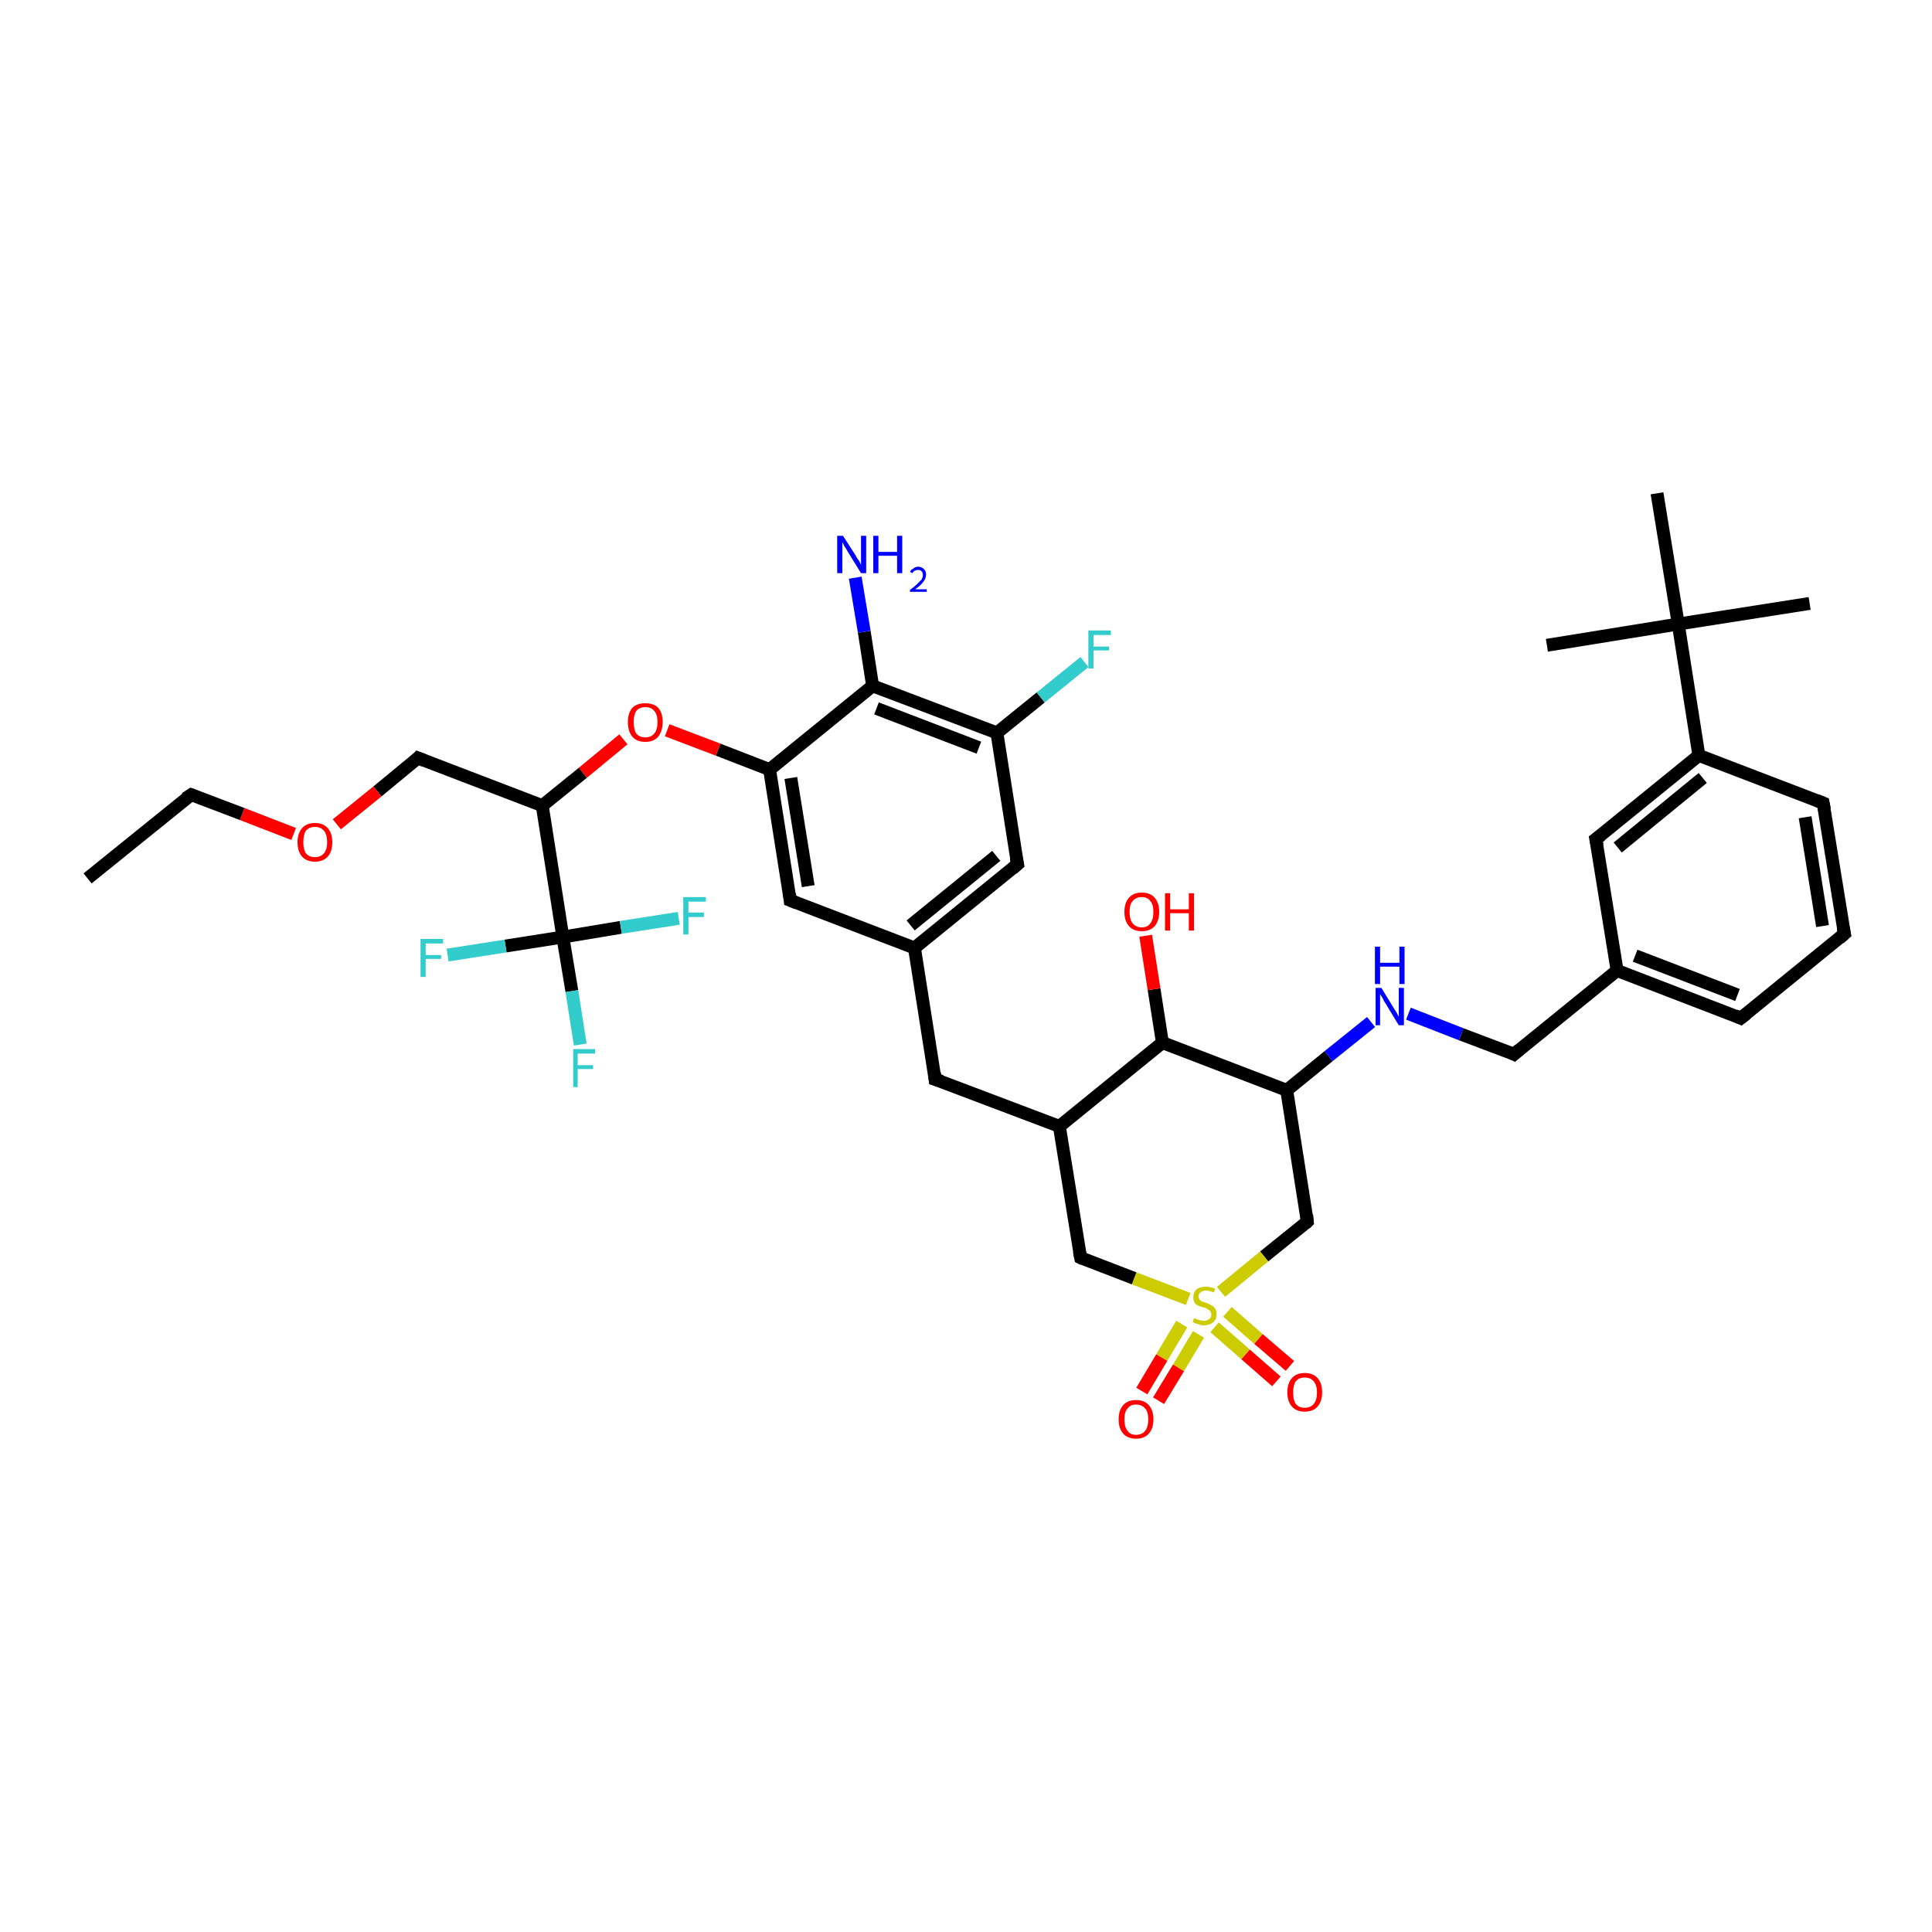 <?xml version='1.0' encoding='iso-8859-1'?>
<svg version='1.1' baseProfile='full'
              xmlns='http://www.w3.org/2000/svg'
                      xmlns:rdkit='http://www.rdkit.org/xml'
                      xmlns:xlink='http://www.w3.org/1999/xlink'
                  xml:space='preserve'
width='300px' height='300px' viewBox='0 0 300 300'>
<!-- END OF HEADER -->
<rect style='opacity:1.0;fill:#FFFFFF;stroke:none' width='300.0' height='300.0' x='0.0' y='0.0'> </rect>
<path class='bond-0 atom-0 atom-1' d='M 198.2,214.5 L 193.4,210.3' style='fill:none;fill-rule:evenodd;stroke:#FF0000;stroke-width:2.0px;stroke-linecap:butt;stroke-linejoin:miter;stroke-opacity:1' />
<path class='bond-0 atom-0 atom-1' d='M 193.4,210.3 L 188.6,206.1' style='fill:none;fill-rule:evenodd;stroke:#CCCC00;stroke-width:2.0px;stroke-linecap:butt;stroke-linejoin:miter;stroke-opacity:1' />
<path class='bond-0 atom-0 atom-1' d='M 200.3,212.1 L 195.4,207.9' style='fill:none;fill-rule:evenodd;stroke:#FF0000;stroke-width:2.0px;stroke-linecap:butt;stroke-linejoin:miter;stroke-opacity:1' />
<path class='bond-0 atom-0 atom-1' d='M 195.4,207.9 L 190.6,203.7' style='fill:none;fill-rule:evenodd;stroke:#CCCC00;stroke-width:2.0px;stroke-linecap:butt;stroke-linejoin:miter;stroke-opacity:1' />
<path class='bond-1 atom-1 atom-2' d='M 183.5,205.6 L 180.4,210.8' style='fill:none;fill-rule:evenodd;stroke:#CCCC00;stroke-width:2.0px;stroke-linecap:butt;stroke-linejoin:miter;stroke-opacity:1' />
<path class='bond-1 atom-1 atom-2' d='M 180.4,210.8 L 177.3,216.0' style='fill:none;fill-rule:evenodd;stroke:#FF0000;stroke-width:2.0px;stroke-linecap:butt;stroke-linejoin:miter;stroke-opacity:1' />
<path class='bond-1 atom-1 atom-2' d='M 186.1,207.2 L 183.0,212.4' style='fill:none;fill-rule:evenodd;stroke:#CCCC00;stroke-width:2.0px;stroke-linecap:butt;stroke-linejoin:miter;stroke-opacity:1' />
<path class='bond-1 atom-1 atom-2' d='M 183.0,212.4 L 179.9,217.5' style='fill:none;fill-rule:evenodd;stroke:#FF0000;stroke-width:2.0px;stroke-linecap:butt;stroke-linejoin:miter;stroke-opacity:1' />
<path class='bond-2 atom-1 atom-3' d='M 184.5,201.7 L 176.1,198.5' style='fill:none;fill-rule:evenodd;stroke:#CCCC00;stroke-width:2.0px;stroke-linecap:butt;stroke-linejoin:miter;stroke-opacity:1' />
<path class='bond-2 atom-1 atom-3' d='M 176.1,198.5 L 167.8,195.3' style='fill:none;fill-rule:evenodd;stroke:#000000;stroke-width:2.0px;stroke-linecap:butt;stroke-linejoin:miter;stroke-opacity:1' />
<path class='bond-3 atom-3 atom-4' d='M 167.8,195.3 L 164.5,174.9' style='fill:none;fill-rule:evenodd;stroke:#000000;stroke-width:2.0px;stroke-linecap:butt;stroke-linejoin:miter;stroke-opacity:1' />
<path class='bond-4 atom-4 atom-5' d='M 164.5,174.9 L 180.5,161.9' style='fill:none;fill-rule:evenodd;stroke:#000000;stroke-width:2.0px;stroke-linecap:butt;stroke-linejoin:miter;stroke-opacity:1' />
<path class='bond-5 atom-5 atom-6' d='M 180.5,161.9 L 179.2,153.6' style='fill:none;fill-rule:evenodd;stroke:#000000;stroke-width:2.0px;stroke-linecap:butt;stroke-linejoin:miter;stroke-opacity:1' />
<path class='bond-5 atom-5 atom-6' d='M 179.2,153.6 L 177.9,145.3' style='fill:none;fill-rule:evenodd;stroke:#FF0000;stroke-width:2.0px;stroke-linecap:butt;stroke-linejoin:miter;stroke-opacity:1' />
<path class='bond-6 atom-5 atom-7' d='M 180.5,161.9 L 199.8,169.3' style='fill:none;fill-rule:evenodd;stroke:#000000;stroke-width:2.0px;stroke-linecap:butt;stroke-linejoin:miter;stroke-opacity:1' />
<path class='bond-7 atom-7 atom-8' d='M 199.8,169.3 L 206.3,164.0' style='fill:none;fill-rule:evenodd;stroke:#000000;stroke-width:2.0px;stroke-linecap:butt;stroke-linejoin:miter;stroke-opacity:1' />
<path class='bond-7 atom-7 atom-8' d='M 206.3,164.0 L 212.9,158.7' style='fill:none;fill-rule:evenodd;stroke:#0000FF;stroke-width:2.0px;stroke-linecap:butt;stroke-linejoin:miter;stroke-opacity:1' />
<path class='bond-8 atom-8 atom-9' d='M 218.7,157.4 L 226.9,160.6' style='fill:none;fill-rule:evenodd;stroke:#0000FF;stroke-width:2.0px;stroke-linecap:butt;stroke-linejoin:miter;stroke-opacity:1' />
<path class='bond-8 atom-8 atom-9' d='M 226.9,160.6 L 235.1,163.7' style='fill:none;fill-rule:evenodd;stroke:#000000;stroke-width:2.0px;stroke-linecap:butt;stroke-linejoin:miter;stroke-opacity:1' />
<path class='bond-9 atom-9 atom-10' d='M 235.1,163.7 L 251.1,150.7' style='fill:none;fill-rule:evenodd;stroke:#000000;stroke-width:2.0px;stroke-linecap:butt;stroke-linejoin:miter;stroke-opacity:1' />
<path class='bond-10 atom-10 atom-11' d='M 251.1,150.7 L 270.3,158.1' style='fill:none;fill-rule:evenodd;stroke:#000000;stroke-width:2.0px;stroke-linecap:butt;stroke-linejoin:miter;stroke-opacity:1' />
<path class='bond-10 atom-10 atom-11' d='M 253.9,148.4 L 269.8,154.5' style='fill:none;fill-rule:evenodd;stroke:#000000;stroke-width:2.0px;stroke-linecap:butt;stroke-linejoin:miter;stroke-opacity:1' />
<path class='bond-11 atom-11 atom-12' d='M 270.3,158.1 L 286.4,145.0' style='fill:none;fill-rule:evenodd;stroke:#000000;stroke-width:2.0px;stroke-linecap:butt;stroke-linejoin:miter;stroke-opacity:1' />
<path class='bond-12 atom-12 atom-13' d='M 286.4,145.0 L 283.1,124.7' style='fill:none;fill-rule:evenodd;stroke:#000000;stroke-width:2.0px;stroke-linecap:butt;stroke-linejoin:miter;stroke-opacity:1' />
<path class='bond-12 atom-12 atom-13' d='M 283.0,143.8 L 280.3,126.9' style='fill:none;fill-rule:evenodd;stroke:#000000;stroke-width:2.0px;stroke-linecap:butt;stroke-linejoin:miter;stroke-opacity:1' />
<path class='bond-13 atom-13 atom-14' d='M 283.1,124.7 L 263.8,117.3' style='fill:none;fill-rule:evenodd;stroke:#000000;stroke-width:2.0px;stroke-linecap:butt;stroke-linejoin:miter;stroke-opacity:1' />
<path class='bond-14 atom-14 atom-15' d='M 263.8,117.3 L 247.8,130.3' style='fill:none;fill-rule:evenodd;stroke:#000000;stroke-width:2.0px;stroke-linecap:butt;stroke-linejoin:miter;stroke-opacity:1' />
<path class='bond-14 atom-14 atom-15' d='M 264.4,120.8 L 251.2,131.6' style='fill:none;fill-rule:evenodd;stroke:#000000;stroke-width:2.0px;stroke-linecap:butt;stroke-linejoin:miter;stroke-opacity:1' />
<path class='bond-15 atom-14 atom-16' d='M 263.8,117.3 L 260.6,96.9' style='fill:none;fill-rule:evenodd;stroke:#000000;stroke-width:2.0px;stroke-linecap:butt;stroke-linejoin:miter;stroke-opacity:1' />
<path class='bond-16 atom-16 atom-17' d='M 260.6,96.9 L 281.0,93.7' style='fill:none;fill-rule:evenodd;stroke:#000000;stroke-width:2.0px;stroke-linecap:butt;stroke-linejoin:miter;stroke-opacity:1' />
<path class='bond-17 atom-16 atom-18' d='M 260.6,96.9 L 240.2,100.2' style='fill:none;fill-rule:evenodd;stroke:#000000;stroke-width:2.0px;stroke-linecap:butt;stroke-linejoin:miter;stroke-opacity:1' />
<path class='bond-18 atom-16 atom-19' d='M 260.6,96.9 L 257.3,76.6' style='fill:none;fill-rule:evenodd;stroke:#000000;stroke-width:2.0px;stroke-linecap:butt;stroke-linejoin:miter;stroke-opacity:1' />
<path class='bond-19 atom-7 atom-20' d='M 199.8,169.3 L 203.0,189.7' style='fill:none;fill-rule:evenodd;stroke:#000000;stroke-width:2.0px;stroke-linecap:butt;stroke-linejoin:miter;stroke-opacity:1' />
<path class='bond-20 atom-4 atom-21' d='M 164.5,174.9 L 145.2,167.6' style='fill:none;fill-rule:evenodd;stroke:#000000;stroke-width:2.0px;stroke-linecap:butt;stroke-linejoin:miter;stroke-opacity:1' />
<path class='bond-21 atom-21 atom-22' d='M 145.2,167.6 L 142.0,147.2' style='fill:none;fill-rule:evenodd;stroke:#000000;stroke-width:2.0px;stroke-linecap:butt;stroke-linejoin:miter;stroke-opacity:1' />
<path class='bond-22 atom-22 atom-23' d='M 142.0,147.2 L 158.0,134.2' style='fill:none;fill-rule:evenodd;stroke:#000000;stroke-width:2.0px;stroke-linecap:butt;stroke-linejoin:miter;stroke-opacity:1' />
<path class='bond-22 atom-22 atom-23' d='M 141.4,143.7 L 154.7,132.9' style='fill:none;fill-rule:evenodd;stroke:#000000;stroke-width:2.0px;stroke-linecap:butt;stroke-linejoin:miter;stroke-opacity:1' />
<path class='bond-23 atom-23 atom-24' d='M 158.0,134.2 L 154.8,113.8' style='fill:none;fill-rule:evenodd;stroke:#000000;stroke-width:2.0px;stroke-linecap:butt;stroke-linejoin:miter;stroke-opacity:1' />
<path class='bond-24 atom-24 atom-25' d='M 154.8,113.8 L 161.6,108.3' style='fill:none;fill-rule:evenodd;stroke:#000000;stroke-width:2.0px;stroke-linecap:butt;stroke-linejoin:miter;stroke-opacity:1' />
<path class='bond-24 atom-24 atom-25' d='M 161.6,108.3 L 168.4,102.8' style='fill:none;fill-rule:evenodd;stroke:#33CCCC;stroke-width:2.0px;stroke-linecap:butt;stroke-linejoin:miter;stroke-opacity:1' />
<path class='bond-25 atom-24 atom-26' d='M 154.8,113.8 L 135.5,106.5' style='fill:none;fill-rule:evenodd;stroke:#000000;stroke-width:2.0px;stroke-linecap:butt;stroke-linejoin:miter;stroke-opacity:1' />
<path class='bond-25 atom-24 atom-26' d='M 152.0,116.1 L 136.1,110.0' style='fill:none;fill-rule:evenodd;stroke:#000000;stroke-width:2.0px;stroke-linecap:butt;stroke-linejoin:miter;stroke-opacity:1' />
<path class='bond-26 atom-26 atom-27' d='M 135.5,106.5 L 134.2,98.1' style='fill:none;fill-rule:evenodd;stroke:#000000;stroke-width:2.0px;stroke-linecap:butt;stroke-linejoin:miter;stroke-opacity:1' />
<path class='bond-26 atom-26 atom-27' d='M 134.2,98.1 L 132.8,89.7' style='fill:none;fill-rule:evenodd;stroke:#0000FF;stroke-width:2.0px;stroke-linecap:butt;stroke-linejoin:miter;stroke-opacity:1' />
<path class='bond-27 atom-26 atom-28' d='M 135.5,106.5 L 119.5,119.5' style='fill:none;fill-rule:evenodd;stroke:#000000;stroke-width:2.0px;stroke-linecap:butt;stroke-linejoin:miter;stroke-opacity:1' />
<path class='bond-28 atom-28 atom-29' d='M 119.5,119.5 L 111.5,116.4' style='fill:none;fill-rule:evenodd;stroke:#000000;stroke-width:2.0px;stroke-linecap:butt;stroke-linejoin:miter;stroke-opacity:1' />
<path class='bond-28 atom-28 atom-29' d='M 111.5,116.4 L 103.6,113.4' style='fill:none;fill-rule:evenodd;stroke:#FF0000;stroke-width:2.0px;stroke-linecap:butt;stroke-linejoin:miter;stroke-opacity:1' />
<path class='bond-29 atom-29 atom-30' d='M 96.8,114.8 L 90.5,120.0' style='fill:none;fill-rule:evenodd;stroke:#FF0000;stroke-width:2.0px;stroke-linecap:butt;stroke-linejoin:miter;stroke-opacity:1' />
<path class='bond-29 atom-29 atom-30' d='M 90.5,120.0 L 84.2,125.1' style='fill:none;fill-rule:evenodd;stroke:#000000;stroke-width:2.0px;stroke-linecap:butt;stroke-linejoin:miter;stroke-opacity:1' />
<path class='bond-30 atom-30 atom-31' d='M 84.2,125.1 L 87.4,145.5' style='fill:none;fill-rule:evenodd;stroke:#000000;stroke-width:2.0px;stroke-linecap:butt;stroke-linejoin:miter;stroke-opacity:1' />
<path class='bond-31 atom-31 atom-32' d='M 87.4,145.5 L 88.8,153.9' style='fill:none;fill-rule:evenodd;stroke:#000000;stroke-width:2.0px;stroke-linecap:butt;stroke-linejoin:miter;stroke-opacity:1' />
<path class='bond-31 atom-31 atom-32' d='M 88.8,153.9 L 90.1,162.2' style='fill:none;fill-rule:evenodd;stroke:#33CCCC;stroke-width:2.0px;stroke-linecap:butt;stroke-linejoin:miter;stroke-opacity:1' />
<path class='bond-32 atom-31 atom-33' d='M 87.4,145.5 L 78.5,146.9' style='fill:none;fill-rule:evenodd;stroke:#000000;stroke-width:2.0px;stroke-linecap:butt;stroke-linejoin:miter;stroke-opacity:1' />
<path class='bond-32 atom-31 atom-33' d='M 78.5,146.9 L 69.5,148.3' style='fill:none;fill-rule:evenodd;stroke:#33CCCC;stroke-width:2.0px;stroke-linecap:butt;stroke-linejoin:miter;stroke-opacity:1' />
<path class='bond-33 atom-31 atom-34' d='M 87.4,145.5 L 96.4,144.0' style='fill:none;fill-rule:evenodd;stroke:#000000;stroke-width:2.0px;stroke-linecap:butt;stroke-linejoin:miter;stroke-opacity:1' />
<path class='bond-33 atom-31 atom-34' d='M 96.4,144.0 L 105.4,142.6' style='fill:none;fill-rule:evenodd;stroke:#33CCCC;stroke-width:2.0px;stroke-linecap:butt;stroke-linejoin:miter;stroke-opacity:1' />
<path class='bond-34 atom-30 atom-35' d='M 84.2,125.1 L 64.9,117.7' style='fill:none;fill-rule:evenodd;stroke:#000000;stroke-width:2.0px;stroke-linecap:butt;stroke-linejoin:miter;stroke-opacity:1' />
<path class='bond-35 atom-35 atom-36' d='M 64.9,117.7 L 58.6,122.9' style='fill:none;fill-rule:evenodd;stroke:#000000;stroke-width:2.0px;stroke-linecap:butt;stroke-linejoin:miter;stroke-opacity:1' />
<path class='bond-35 atom-35 atom-36' d='M 58.6,122.9 L 52.3,128.0' style='fill:none;fill-rule:evenodd;stroke:#FF0000;stroke-width:2.0px;stroke-linecap:butt;stroke-linejoin:miter;stroke-opacity:1' />
<path class='bond-36 atom-36 atom-37' d='M 45.6,129.5 L 37.6,126.4' style='fill:none;fill-rule:evenodd;stroke:#FF0000;stroke-width:2.0px;stroke-linecap:butt;stroke-linejoin:miter;stroke-opacity:1' />
<path class='bond-36 atom-36 atom-37' d='M 37.6,126.4 L 29.7,123.4' style='fill:none;fill-rule:evenodd;stroke:#000000;stroke-width:2.0px;stroke-linecap:butt;stroke-linejoin:miter;stroke-opacity:1' />
<path class='bond-37 atom-37 atom-38' d='M 29.7,123.4 L 13.6,136.4' style='fill:none;fill-rule:evenodd;stroke:#000000;stroke-width:2.0px;stroke-linecap:butt;stroke-linejoin:miter;stroke-opacity:1' />
<path class='bond-38 atom-28 atom-39' d='M 119.5,119.5 L 122.7,139.8' style='fill:none;fill-rule:evenodd;stroke:#000000;stroke-width:2.0px;stroke-linecap:butt;stroke-linejoin:miter;stroke-opacity:1' />
<path class='bond-38 atom-28 atom-39' d='M 122.8,120.8 L 125.5,137.6' style='fill:none;fill-rule:evenodd;stroke:#000000;stroke-width:2.0px;stroke-linecap:butt;stroke-linejoin:miter;stroke-opacity:1' />
<path class='bond-39 atom-15 atom-10' d='M 247.8,130.3 L 251.1,150.7' style='fill:none;fill-rule:evenodd;stroke:#000000;stroke-width:2.0px;stroke-linecap:butt;stroke-linejoin:miter;stroke-opacity:1' />
<path class='bond-40 atom-20 atom-1' d='M 203.0,189.7 L 196.3,195.1' style='fill:none;fill-rule:evenodd;stroke:#000000;stroke-width:2.0px;stroke-linecap:butt;stroke-linejoin:miter;stroke-opacity:1' />
<path class='bond-40 atom-20 atom-1' d='M 196.3,195.1 L 189.6,200.6' style='fill:none;fill-rule:evenodd;stroke:#CCCC00;stroke-width:2.0px;stroke-linecap:butt;stroke-linejoin:miter;stroke-opacity:1' />
<path class='bond-41 atom-39 atom-22' d='M 122.7,139.8 L 142.0,147.2' style='fill:none;fill-rule:evenodd;stroke:#000000;stroke-width:2.0px;stroke-linecap:butt;stroke-linejoin:miter;stroke-opacity:1' />
<path d='M 168.2,195.5 L 167.8,195.3 L 167.6,194.3' style='fill:none;stroke:#000000;stroke-width:2.0px;stroke-linecap:butt;stroke-linejoin:miter;stroke-opacity:1;' />
<path d='M 234.7,163.5 L 235.1,163.7 L 235.9,163.0' style='fill:none;stroke:#000000;stroke-width:2.0px;stroke-linecap:butt;stroke-linejoin:miter;stroke-opacity:1;' />
<path d='M 269.4,157.7 L 270.3,158.1 L 271.2,157.4' style='fill:none;stroke:#000000;stroke-width:2.0px;stroke-linecap:butt;stroke-linejoin:miter;stroke-opacity:1;' />
<path d='M 285.6,145.7 L 286.4,145.0 L 286.2,144.0' style='fill:none;stroke:#000000;stroke-width:2.0px;stroke-linecap:butt;stroke-linejoin:miter;stroke-opacity:1;' />
<path d='M 283.3,125.7 L 283.1,124.7 L 282.1,124.3' style='fill:none;stroke:#000000;stroke-width:2.0px;stroke-linecap:butt;stroke-linejoin:miter;stroke-opacity:1;' />
<path d='M 248.6,129.7 L 247.8,130.3 L 248.0,131.3' style='fill:none;stroke:#000000;stroke-width:2.0px;stroke-linecap:butt;stroke-linejoin:miter;stroke-opacity:1;' />
<path d='M 202.9,188.7 L 203.0,189.7 L 202.7,190.0' style='fill:none;stroke:#000000;stroke-width:2.0px;stroke-linecap:butt;stroke-linejoin:miter;stroke-opacity:1;' />
<path d='M 146.2,167.9 L 145.2,167.6 L 145.1,166.6' style='fill:none;stroke:#000000;stroke-width:2.0px;stroke-linecap:butt;stroke-linejoin:miter;stroke-opacity:1;' />
<path d='M 157.2,134.9 L 158.0,134.2 L 157.8,133.2' style='fill:none;stroke:#000000;stroke-width:2.0px;stroke-linecap:butt;stroke-linejoin:miter;stroke-opacity:1;' />
<path d='M 65.9,118.1 L 64.9,117.7 L 64.6,118.0' style='fill:none;stroke:#000000;stroke-width:2.0px;stroke-linecap:butt;stroke-linejoin:miter;stroke-opacity:1;' />
<path d='M 30.0,123.5 L 29.7,123.4 L 28.8,124.0' style='fill:none;stroke:#000000;stroke-width:2.0px;stroke-linecap:butt;stroke-linejoin:miter;stroke-opacity:1;' />
<path d='M 122.6,138.8 L 122.7,139.8 L 123.7,140.2' style='fill:none;stroke:#000000;stroke-width:2.0px;stroke-linecap:butt;stroke-linejoin:miter;stroke-opacity:1;' />
<path class='atom-0' d='M 199.9 216.2
Q 199.9 214.8, 200.6 214.0
Q 201.3 213.2, 202.6 213.2
Q 203.9 213.2, 204.6 214.0
Q 205.3 214.8, 205.3 216.2
Q 205.3 217.6, 204.6 218.4
Q 203.9 219.2, 202.6 219.2
Q 201.3 219.2, 200.6 218.4
Q 199.9 217.6, 199.9 216.2
M 202.6 218.6
Q 203.5 218.6, 204.0 218.0
Q 204.5 217.4, 204.5 216.2
Q 204.5 215.1, 204.0 214.5
Q 203.5 213.9, 202.6 213.9
Q 201.7 213.9, 201.2 214.5
Q 200.8 215.1, 200.8 216.2
Q 200.8 217.4, 201.2 218.0
Q 201.7 218.6, 202.6 218.6
' fill='#FF0000'/>
<path class='atom-1' d='M 185.4 204.7
Q 185.4 204.7, 185.7 204.8
Q 186.0 204.9, 186.3 205.0
Q 186.6 205.1, 186.9 205.1
Q 187.4 205.1, 187.8 204.8
Q 188.1 204.6, 188.1 204.1
Q 188.1 203.8, 187.9 203.6
Q 187.8 203.4, 187.5 203.3
Q 187.3 203.1, 186.9 203.0
Q 186.3 202.9, 186.0 202.7
Q 185.7 202.6, 185.5 202.3
Q 185.3 201.9, 185.3 201.4
Q 185.3 200.7, 185.8 200.2
Q 186.3 199.8, 187.3 199.8
Q 187.9 199.8, 188.7 200.1
L 188.5 200.7
Q 187.8 200.4, 187.3 200.4
Q 186.7 200.4, 186.4 200.7
Q 186.1 200.9, 186.1 201.3
Q 186.1 201.6, 186.3 201.8
Q 186.4 202.0, 186.7 202.1
Q 186.9 202.2, 187.3 202.3
Q 187.8 202.5, 188.1 202.7
Q 188.4 202.8, 188.7 203.2
Q 188.9 203.5, 188.9 204.1
Q 188.9 204.9, 188.4 205.3
Q 187.8 205.8, 186.9 205.8
Q 186.4 205.8, 186.0 205.6
Q 185.6 205.5, 185.2 205.3
L 185.4 204.7
' fill='#CCCC00'/>
<path class='atom-2' d='M 173.7 220.4
Q 173.7 219.0, 174.4 218.2
Q 175.1 217.4, 176.4 217.4
Q 177.7 217.4, 178.4 218.2
Q 179.1 219.0, 179.1 220.4
Q 179.1 221.8, 178.4 222.6
Q 177.7 223.4, 176.4 223.4
Q 175.1 223.4, 174.4 222.6
Q 173.7 221.8, 173.7 220.4
M 176.4 222.8
Q 177.3 222.8, 177.8 222.2
Q 178.3 221.6, 178.3 220.4
Q 178.3 219.2, 177.8 218.7
Q 177.3 218.1, 176.4 218.1
Q 175.5 218.1, 175.1 218.7
Q 174.6 219.2, 174.6 220.4
Q 174.6 221.6, 175.1 222.2
Q 175.5 222.8, 176.4 222.8
' fill='#FF0000'/>
<path class='atom-6' d='M 174.6 141.6
Q 174.6 140.2, 175.3 139.4
Q 176.0 138.6, 177.3 138.6
Q 178.6 138.6, 179.3 139.4
Q 180.0 140.2, 180.0 141.6
Q 180.0 143.0, 179.3 143.8
Q 178.6 144.6, 177.3 144.6
Q 176.0 144.6, 175.3 143.8
Q 174.6 143.0, 174.6 141.6
M 177.3 144.0
Q 178.2 144.0, 178.6 143.4
Q 179.1 142.8, 179.1 141.6
Q 179.1 140.4, 178.6 139.9
Q 178.2 139.3, 177.3 139.3
Q 176.4 139.3, 175.9 139.9
Q 175.4 140.4, 175.4 141.6
Q 175.4 142.8, 175.9 143.4
Q 176.4 144.0, 177.3 144.0
' fill='#FF0000'/>
<path class='atom-6' d='M 180.9 138.7
L 181.7 138.7
L 181.7 141.2
L 184.6 141.2
L 184.6 138.7
L 185.4 138.7
L 185.4 144.5
L 184.6 144.5
L 184.6 141.8
L 181.7 141.8
L 181.7 144.5
L 180.9 144.5
L 180.9 138.7
' fill='#FF0000'/>
<path class='atom-8' d='M 214.5 153.4
L 216.4 156.5
Q 216.6 156.8, 216.9 157.3
Q 217.2 157.9, 217.2 157.9
L 217.2 153.4
L 218.0 153.4
L 218.0 159.2
L 217.2 159.2
L 215.2 155.9
Q 214.9 155.5, 214.7 155.0
Q 214.4 154.5, 214.3 154.4
L 214.3 159.2
L 213.6 159.2
L 213.6 153.4
L 214.5 153.4
' fill='#0000FF'/>
<path class='atom-8' d='M 213.5 147.0
L 214.3 147.0
L 214.3 149.5
L 217.3 149.5
L 217.3 147.0
L 218.1 147.0
L 218.1 152.8
L 217.3 152.8
L 217.3 150.1
L 214.3 150.1
L 214.3 152.8
L 213.5 152.8
L 213.5 147.0
' fill='#0000FF'/>
<path class='atom-25' d='M 169.0 97.9
L 172.5 97.9
L 172.5 98.6
L 169.8 98.6
L 169.8 100.4
L 172.2 100.4
L 172.2 101.0
L 169.8 101.0
L 169.8 103.8
L 169.0 103.8
L 169.0 97.9
' fill='#33CCCC'/>
<path class='atom-27' d='M 130.9 83.2
L 132.9 86.3
Q 133.0 86.6, 133.4 87.1
Q 133.7 87.7, 133.7 87.7
L 133.7 83.2
L 134.5 83.2
L 134.5 89.0
L 133.7 89.0
L 131.6 85.6
Q 131.4 85.2, 131.1 84.8
Q 130.9 84.3, 130.8 84.2
L 130.8 89.0
L 130.0 89.0
L 130.0 83.2
L 130.9 83.2
' fill='#0000FF'/>
<path class='atom-27' d='M 135.6 83.2
L 136.4 83.2
L 136.4 85.7
L 139.3 85.7
L 139.3 83.2
L 140.1 83.2
L 140.1 89.0
L 139.3 89.0
L 139.3 86.3
L 136.4 86.3
L 136.4 89.0
L 135.6 89.0
L 135.6 83.2
' fill='#0000FF'/>
<path class='atom-27' d='M 141.3 88.8
Q 141.4 88.5, 141.8 88.3
Q 142.1 88.0, 142.6 88.0
Q 143.1 88.0, 143.5 88.4
Q 143.8 88.7, 143.8 89.2
Q 143.8 89.8, 143.4 90.3
Q 143.0 90.9, 142.1 91.5
L 143.9 91.5
L 143.9 91.9
L 141.3 91.9
L 141.3 91.6
Q 142.0 91.1, 142.4 90.7
Q 142.8 90.3, 143.1 90.0
Q 143.3 89.6, 143.3 89.3
Q 143.3 88.9, 143.1 88.7
Q 142.9 88.5, 142.6 88.5
Q 142.3 88.5, 142.1 88.6
Q 141.8 88.7, 141.7 89.0
L 141.3 88.8
' fill='#0000FF'/>
<path class='atom-29' d='M 97.5 112.1
Q 97.5 110.7, 98.2 109.9
Q 98.9 109.2, 100.2 109.2
Q 101.5 109.2, 102.2 109.9
Q 102.9 110.7, 102.9 112.1
Q 102.9 113.5, 102.2 114.4
Q 101.5 115.2, 100.2 115.2
Q 98.9 115.2, 98.2 114.4
Q 97.5 113.6, 97.5 112.1
M 100.2 114.5
Q 101.1 114.5, 101.6 113.9
Q 102.1 113.3, 102.1 112.1
Q 102.1 111.0, 101.6 110.4
Q 101.1 109.8, 100.2 109.8
Q 99.3 109.8, 98.8 110.4
Q 98.4 111.0, 98.4 112.1
Q 98.4 113.3, 98.8 113.9
Q 99.3 114.5, 100.2 114.5
' fill='#FF0000'/>
<path class='atom-32' d='M 89.0 162.9
L 92.4 162.9
L 92.4 163.6
L 89.7 163.6
L 89.7 165.4
L 92.1 165.4
L 92.1 166.0
L 89.7 166.0
L 89.7 168.8
L 89.0 168.8
L 89.0 162.9
' fill='#33CCCC'/>
<path class='atom-33' d='M 65.3 145.8
L 68.8 145.8
L 68.8 146.5
L 66.1 146.5
L 66.1 148.3
L 68.5 148.3
L 68.5 148.9
L 66.1 148.9
L 66.1 151.7
L 65.3 151.7
L 65.3 145.8
' fill='#33CCCC'/>
<path class='atom-34' d='M 106.1 139.3
L 109.6 139.3
L 109.6 140.0
L 106.9 140.0
L 106.9 141.7
L 109.3 141.7
L 109.3 142.4
L 106.9 142.4
L 106.9 145.1
L 106.1 145.1
L 106.1 139.3
' fill='#33CCCC'/>
<path class='atom-36' d='M 46.2 130.8
Q 46.2 129.4, 46.9 128.6
Q 47.6 127.8, 48.9 127.8
Q 50.2 127.8, 50.9 128.6
Q 51.6 129.4, 51.6 130.8
Q 51.6 132.2, 50.9 133.0
Q 50.2 133.8, 48.9 133.8
Q 47.6 133.8, 46.9 133.0
Q 46.2 132.2, 46.2 130.8
M 48.9 133.1
Q 49.8 133.1, 50.3 132.5
Q 50.8 131.9, 50.8 130.8
Q 50.8 129.6, 50.3 129.0
Q 49.8 128.4, 48.9 128.4
Q 48.0 128.4, 47.5 129.0
Q 47.1 129.6, 47.1 130.8
Q 47.1 131.9, 47.5 132.5
Q 48.0 133.1, 48.9 133.1
' fill='#FF0000'/>
</svg>
